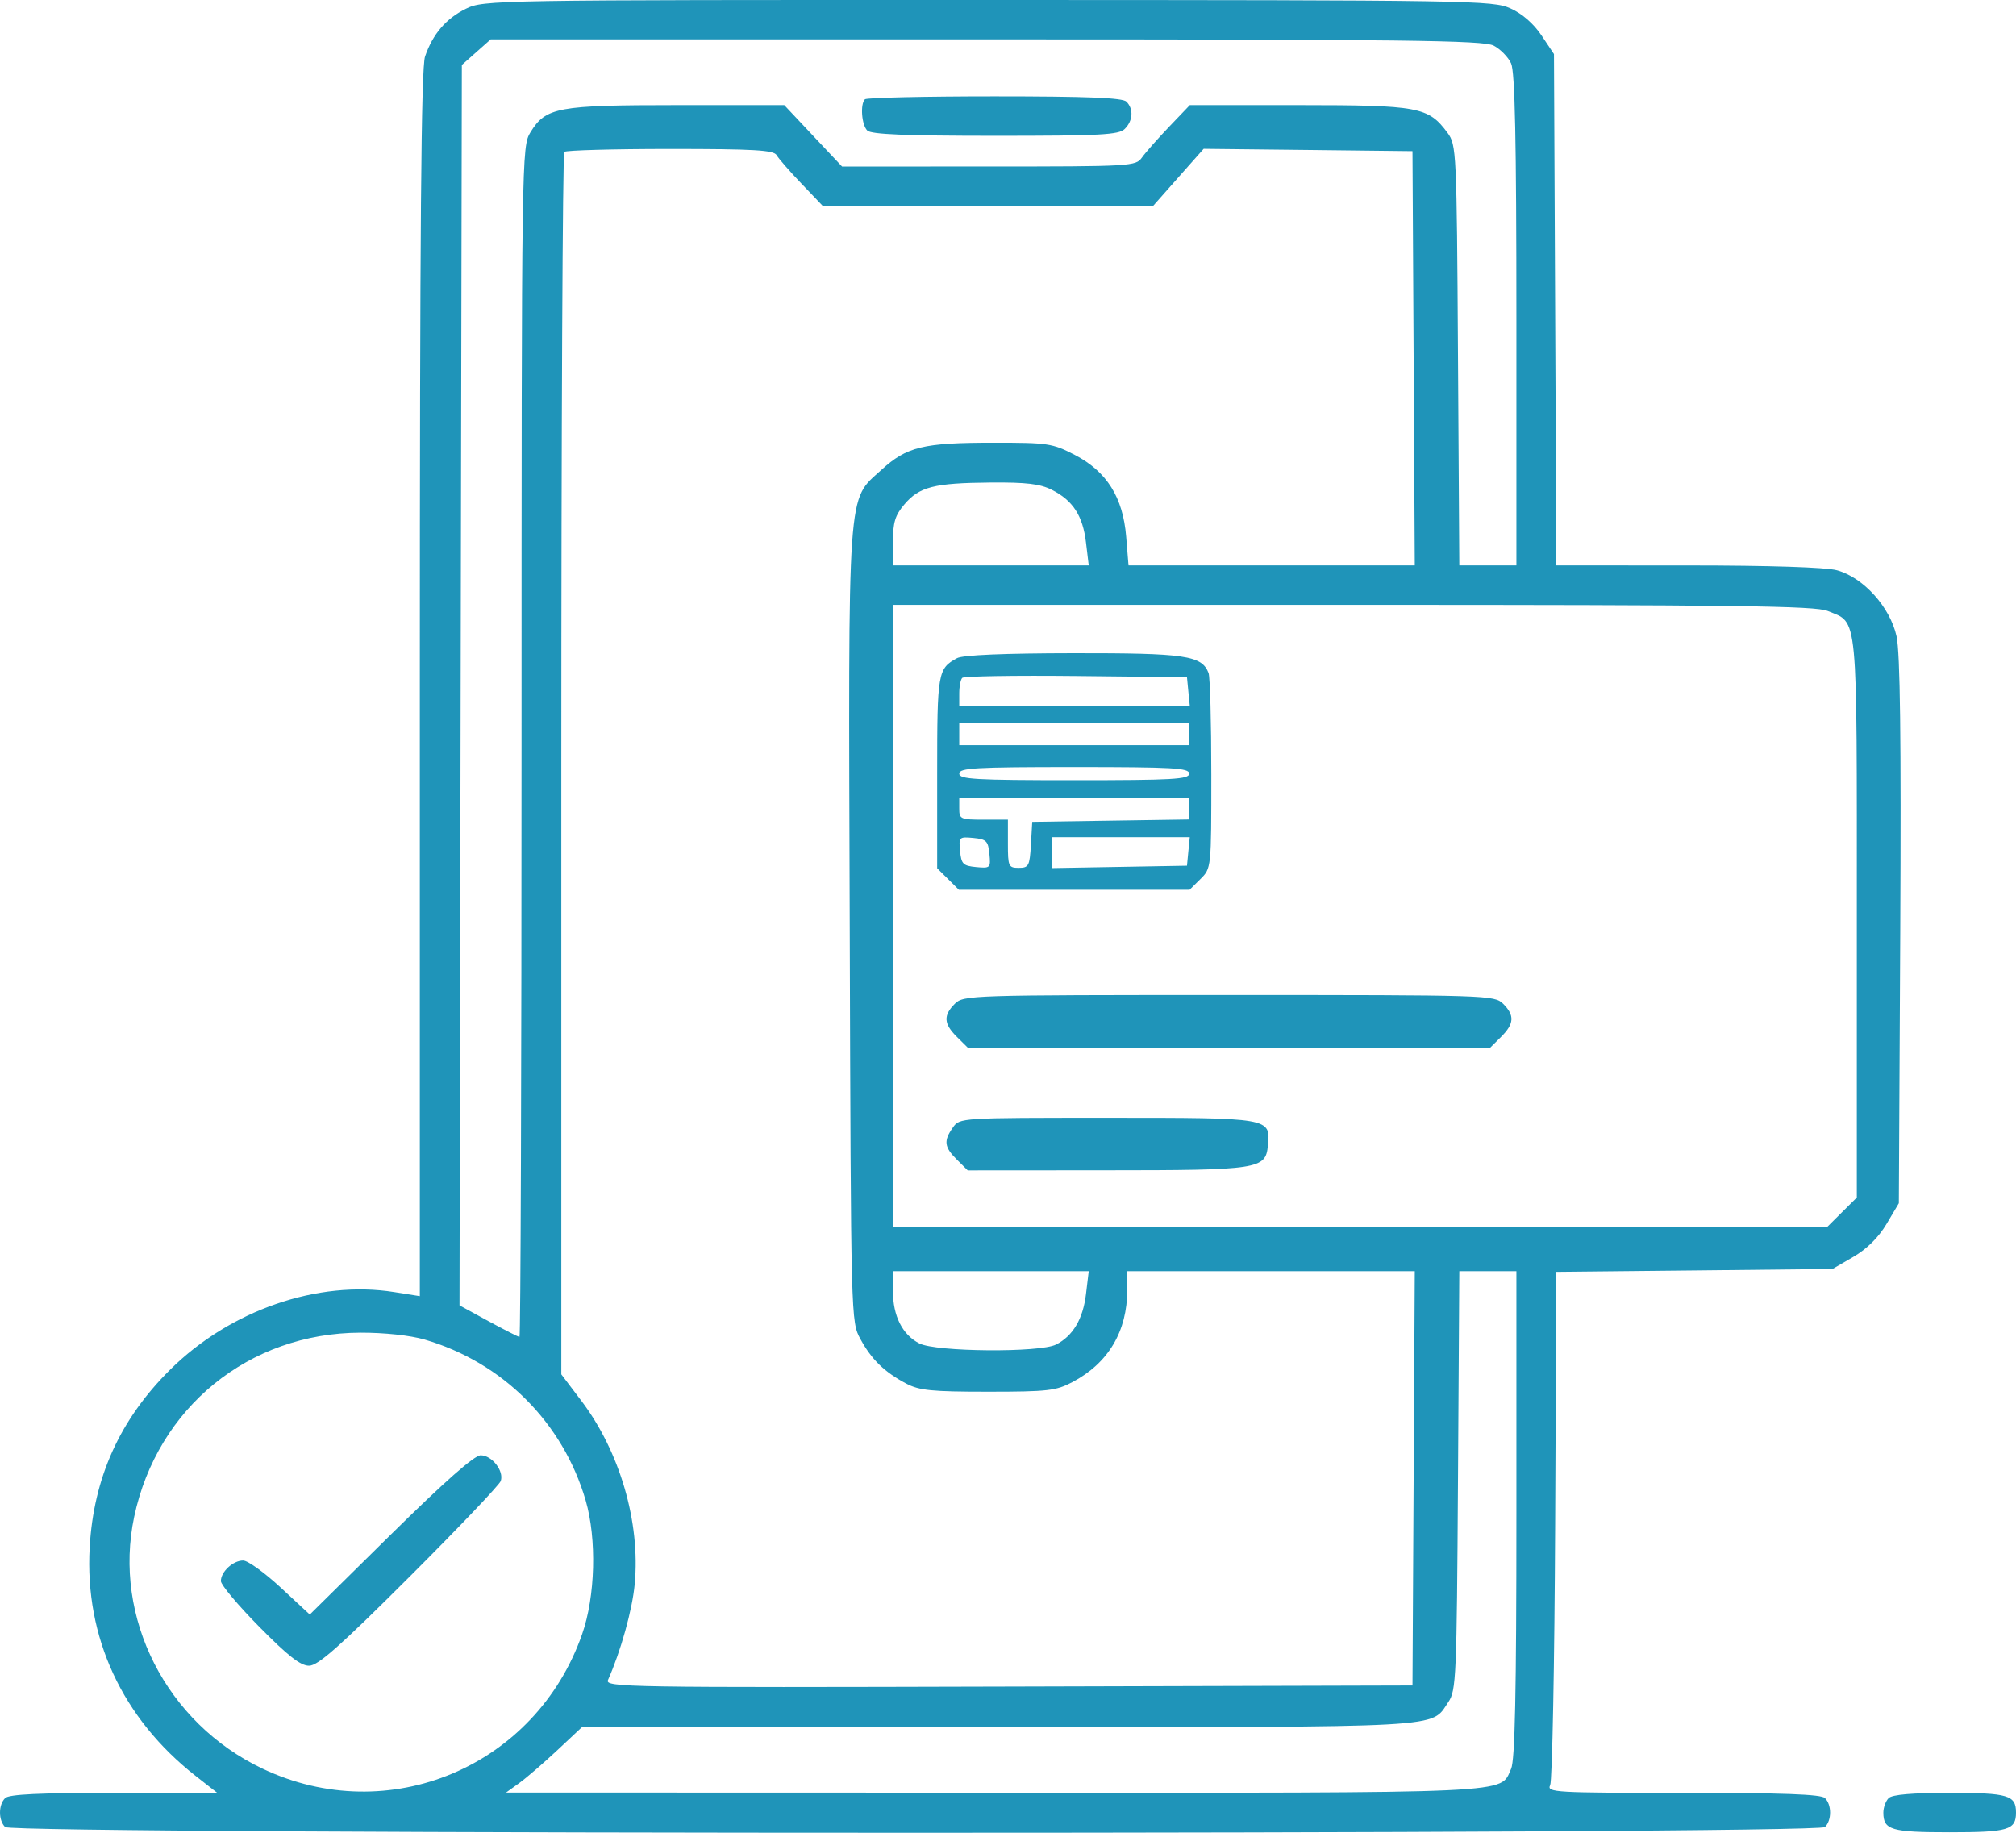<svg width="44" height="40" viewBox="0 0 44 40" fill="none" xmlns="http://www.w3.org/2000/svg">
<path fill-rule="evenodd" clip-rule="evenodd" d="M10.169 0.191C9.735 0.405 9.448 0.739 9.277 1.232C9.192 1.475 9.163 4.951 9.163 14.923V28.288L8.609 28.2C6.937 27.932 5.018 28.596 3.711 29.895C2.617 30.981 2.043 32.248 1.957 33.771C1.846 35.731 2.667 37.502 4.268 38.758L4.742 39.129H2.485C0.858 39.129 0.195 39.16 0.112 39.243C-0.037 39.391 -0.037 39.727 0.112 39.875C0.28 40.042 39.663 40.042 39.831 39.875C39.98 39.727 39.98 39.391 39.831 39.243C39.746 39.159 38.924 39.129 36.733 39.129C33.925 39.129 33.755 39.119 33.833 38.961C33.879 38.869 33.928 36.31 33.942 33.276L33.968 27.758L36.982 27.727L39.995 27.695L40.451 27.43C40.747 27.258 41.001 27.005 41.175 26.712L41.443 26.26L41.474 20.329C41.495 16.089 41.472 14.252 41.393 13.887C41.252 13.249 40.67 12.604 40.092 12.446C39.852 12.381 38.621 12.341 36.837 12.341L33.968 12.34L33.942 6.76L33.916 1.18L33.644 0.773C33.473 0.517 33.222 0.298 32.968 0.184C32.58 0.009 32.162 0.002 21.564 0C10.723 -0.002 10.557 0.001 10.169 0.191ZM32.599 0.995C32.745 1.071 32.917 1.245 32.98 1.383C33.065 1.568 33.096 3.04 33.096 6.987V12.34H32.473H31.85L31.821 7.755C31.794 3.29 31.787 3.162 31.593 2.899C31.174 2.333 30.969 2.295 28.349 2.294L25.968 2.294L25.514 2.769C25.265 3.03 24.999 3.331 24.923 3.439C24.789 3.628 24.697 3.634 21.582 3.634L18.379 3.635L17.748 2.965L17.117 2.294H14.777C12.166 2.294 11.914 2.341 11.578 2.886C11.386 3.2 11.384 3.333 11.383 16.191C11.383 23.334 11.363 29.178 11.338 29.178C11.313 29.178 11.009 29.023 10.661 28.834L10.029 28.489L10.054 14.954L10.08 1.418L10.395 1.138L10.71 0.859H21.522C30.69 0.859 32.373 0.88 32.599 0.995ZM18.878 2.167C18.771 2.272 18.805 2.726 18.929 2.849C19.014 2.933 19.768 2.964 21.721 2.964C24.025 2.964 24.418 2.943 24.548 2.814C24.729 2.635 24.744 2.377 24.584 2.218C24.5 2.134 23.726 2.103 21.705 2.103C20.186 2.103 18.913 2.132 18.878 2.167ZM16.951 3.387C16.993 3.461 17.237 3.741 17.493 4.008L17.958 4.495H21.562H25.166L25.718 3.871L26.27 3.248L28.549 3.273L30.828 3.299L30.853 7.819L30.878 12.34H27.754H24.63L24.579 11.713C24.509 10.853 24.155 10.29 23.457 9.928C22.968 9.675 22.874 9.661 21.673 9.662C20.147 9.662 19.791 9.749 19.236 10.256C18.484 10.943 18.515 10.491 18.546 20.242C18.572 28.84 18.572 28.844 18.78 29.226C19.021 29.67 19.304 29.945 19.778 30.196C20.065 30.347 20.335 30.374 21.564 30.374C22.867 30.374 23.05 30.353 23.406 30.164C24.191 29.749 24.602 29.057 24.603 28.15L24.603 27.743H27.741H30.878L30.853 32.264L30.828 36.785L22.012 36.809C13.636 36.832 13.199 36.825 13.27 36.665C13.549 36.038 13.801 35.133 13.853 34.572C13.979 33.224 13.529 31.681 12.685 30.568L12.251 29.995V16.687C12.251 9.367 12.28 3.35 12.316 3.315C12.351 3.28 13.391 3.251 14.627 3.251C16.465 3.251 16.888 3.276 16.951 3.387ZM22.956 10.69C23.417 10.923 23.632 11.254 23.702 11.839L23.762 12.34H21.625H19.489V11.821C19.489 11.403 19.537 11.245 19.738 11.009C20.064 10.624 20.39 10.541 21.612 10.531C22.399 10.524 22.699 10.56 22.956 10.69ZM39.889 13.334C40.561 13.613 40.526 13.246 40.526 20.025V26.136L40.198 26.461L39.87 26.787H29.679H19.489V19.994V13.201H29.528C37.895 13.201 39.621 13.223 39.889 13.334ZM20.888 14.364C20.469 14.591 20.454 14.679 20.454 16.859V18.95L20.691 19.185L20.928 19.42H23.445H25.963L26.2 19.185C26.437 18.95 26.437 18.949 26.437 16.897C26.437 15.767 26.41 14.773 26.377 14.688C26.229 14.305 25.874 14.253 23.426 14.256C21.916 14.258 21.012 14.296 20.888 14.364ZM25.936 15.091L25.967 15.402H23.451H20.936V15.13C20.936 14.981 20.966 14.83 21.002 14.794C21.039 14.758 22.157 14.74 23.487 14.754L25.906 14.78L25.936 15.091ZM25.954 16.023V16.263H23.445H20.936V16.023V15.784H23.445H25.954V16.023ZM25.954 16.884C25.954 17.008 25.611 17.028 23.445 17.028C21.28 17.028 20.936 17.008 20.936 16.884C20.936 16.761 21.28 16.741 23.445 16.741C25.611 16.741 25.954 16.761 25.954 16.884ZM25.954 17.648V17.885L24.242 17.911L22.529 17.937L22.5 18.439C22.473 18.9 22.451 18.941 22.234 18.941C22.012 18.941 21.998 18.91 21.998 18.415V17.889H21.467C20.965 17.889 20.936 17.876 20.936 17.65V17.411H23.445H25.954V17.648ZM21.594 18.637C21.624 18.944 21.614 18.953 21.305 18.924C21.02 18.897 20.981 18.858 20.954 18.576C20.924 18.269 20.934 18.26 21.244 18.289C21.528 18.316 21.567 18.355 21.594 18.637ZM25.936 18.583L25.906 18.894L24.435 18.92L22.963 18.946V18.609V18.272H24.465H25.967L25.936 18.583ZM20.84 21.907C20.585 22.16 20.596 22.344 20.884 22.629L21.121 22.864H26.823H32.525L32.762 22.629C33.049 22.344 33.061 22.16 32.806 21.907C32.617 21.72 32.484 21.716 26.823 21.716C21.162 21.716 21.029 21.72 20.84 21.907ZM20.797 24.608C20.591 24.899 20.608 25.034 20.884 25.308L21.121 25.543L24.141 25.541C27.48 25.54 27.622 25.518 27.672 25.003C27.733 24.393 27.74 24.395 24.168 24.395C20.949 24.395 20.947 24.395 20.797 24.608ZM23.702 28.244C23.637 28.786 23.417 29.157 23.05 29.344C22.696 29.525 20.428 29.506 20.065 29.32C19.696 29.131 19.489 28.721 19.489 28.179V27.743H21.625H23.762L23.702 28.244ZM33.096 33.049C33.096 36.958 33.065 38.42 32.98 38.605C32.728 39.153 33.256 39.129 21.689 39.125L11.045 39.122L11.335 38.913C11.494 38.798 11.867 38.476 12.164 38.198L12.703 37.693H21.794C31.711 37.693 31.218 37.721 31.61 37.148C31.782 36.896 31.794 36.615 31.821 32.312L31.85 27.743H32.473H33.096V33.049ZM9.266 29.235C10.971 29.732 12.287 31.047 12.783 32.749C13.027 33.589 12.994 34.843 12.705 35.666C11.69 38.561 8.483 39.909 5.727 38.599C3.63 37.603 2.461 35.306 2.929 33.101C3.435 30.718 5.435 29.092 7.867 29.085C8.392 29.084 8.952 29.144 9.266 29.235ZM8.523 33.499L6.761 35.237L6.125 34.647C5.775 34.323 5.407 34.058 5.307 34.058C5.086 34.058 4.821 34.303 4.821 34.507C4.821 34.589 5.198 35.038 5.659 35.505C6.284 36.139 6.559 36.354 6.745 36.354C6.94 36.354 7.411 35.938 8.934 34.417C10.002 33.351 10.899 32.409 10.929 32.323C11.004 32.104 10.737 31.762 10.491 31.762C10.353 31.762 9.703 32.336 8.523 33.499ZM41.221 39.243C41.157 39.306 41.105 39.449 41.105 39.559C41.105 39.939 41.276 39.989 42.553 39.989C43.829 39.989 44 39.939 44 39.559C44 39.179 43.829 39.129 42.553 39.129C41.735 39.129 41.299 39.166 41.221 39.243Z" fill="#1F94B9"/>
</svg>
